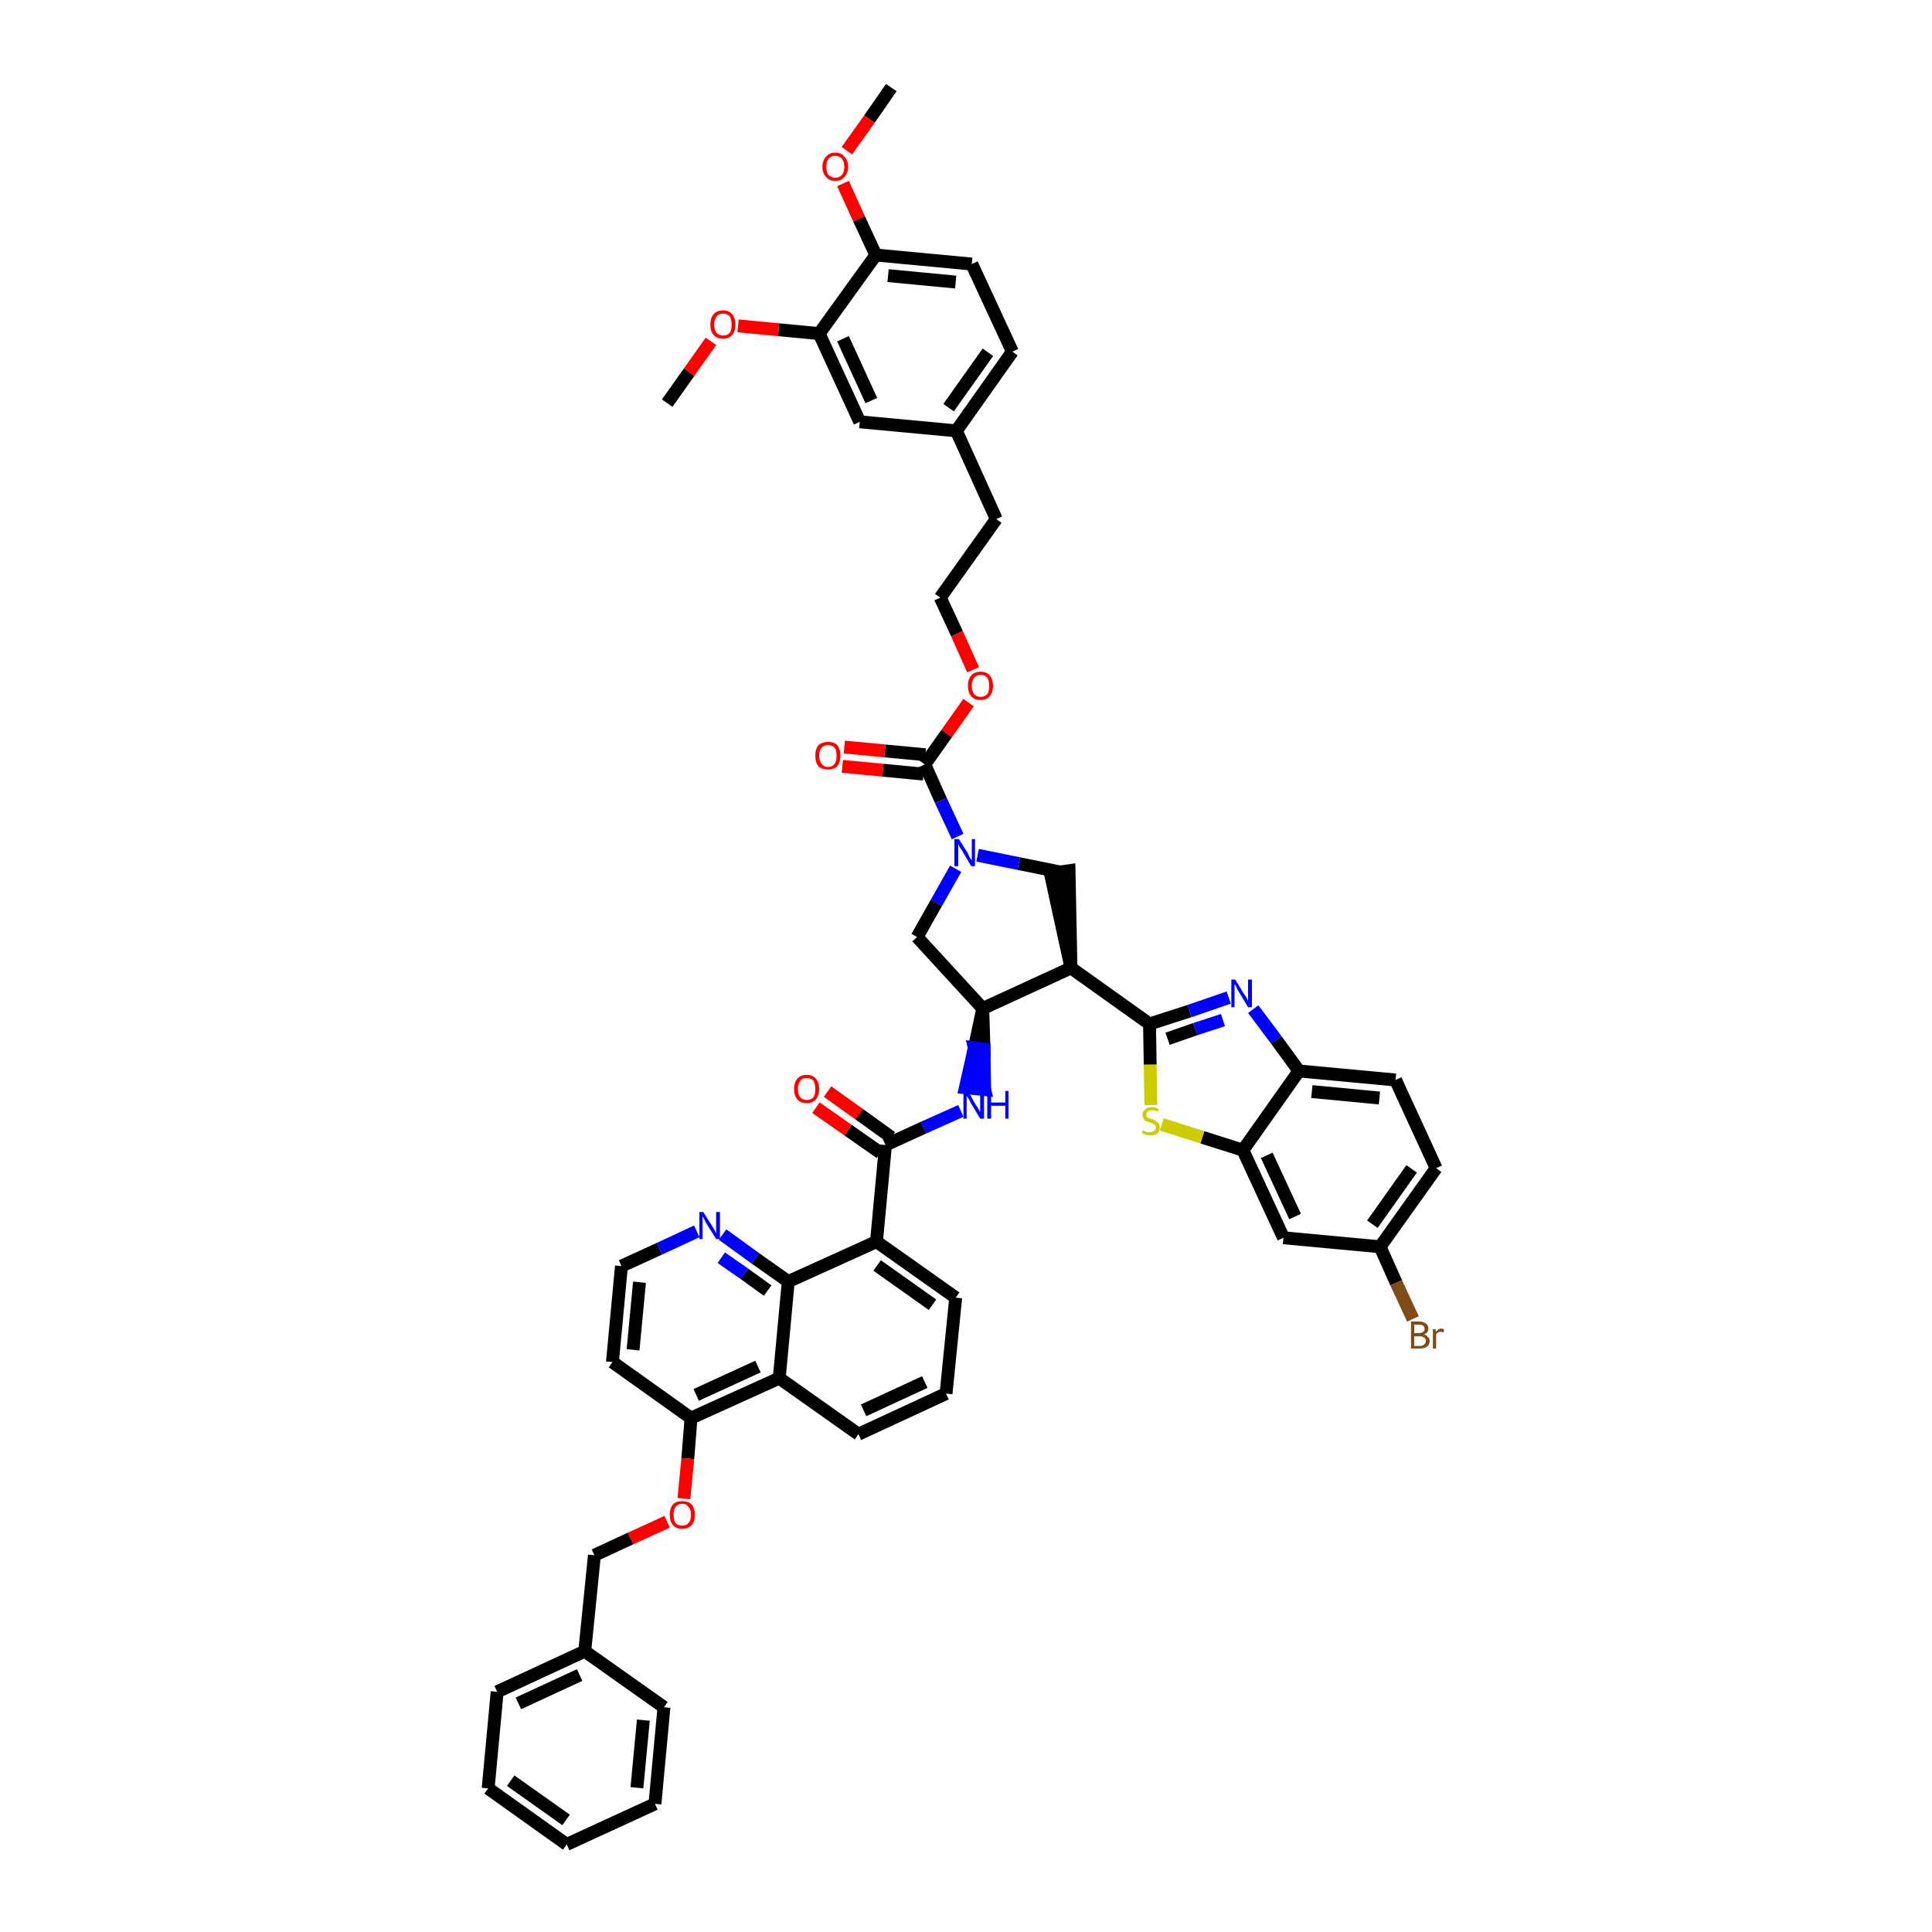 <?xml version='1.0' encoding='iso-8859-1'?>
<svg version='1.1' baseProfile='full'
              xmlns='http://www.w3.org/2000/svg'
                      xmlns:rdkit='http://www.rdkit.org/xml'
                      xmlns:xlink='http://www.w3.org/1999/xlink'
                  xml:space='preserve'
width='300px' height='300px' viewBox='0 0 300 300'>
<!-- END OF HEADER -->
<path class='bond-0 atom-0 atom-1' d='M 138.4,13.6 L 135.0,18.5' style='fill:none;fill-rule:evenodd;stroke:#000000;stroke-width:2.0px;stroke-linecap:butt;stroke-linejoin:miter;stroke-opacity:1' />
<path class='bond-0 atom-0 atom-1' d='M 135.0,18.5 L 131.5,23.4' style='fill:none;fill-rule:evenodd;stroke:#FF0000;stroke-width:2.0px;stroke-linecap:butt;stroke-linejoin:miter;stroke-opacity:1' />
<path class='bond-1 atom-1 atom-2' d='M 130.9,28.5 L 133.4,34.0' style='fill:none;fill-rule:evenodd;stroke:#FF0000;stroke-width:2.0px;stroke-linecap:butt;stroke-linejoin:miter;stroke-opacity:1' />
<path class='bond-1 atom-1 atom-2' d='M 133.4,34.0 L 136.0,39.6' style='fill:none;fill-rule:evenodd;stroke:#000000;stroke-width:2.0px;stroke-linecap:butt;stroke-linejoin:miter;stroke-opacity:1' />
<path class='bond-2 atom-2 atom-3' d='M 136.0,39.6 L 150.9,41.0' style='fill:none;fill-rule:evenodd;stroke:#000000;stroke-width:2.0px;stroke-linecap:butt;stroke-linejoin:miter;stroke-opacity:1' />
<path class='bond-2 atom-2 atom-3' d='M 137.9,42.8 L 148.4,43.8' style='fill:none;fill-rule:evenodd;stroke:#000000;stroke-width:2.0px;stroke-linecap:butt;stroke-linejoin:miter;stroke-opacity:1' />
<path class='bond-50 atom-48 atom-2' d='M 127.2,51.8 L 136.0,39.6' style='fill:none;fill-rule:evenodd;stroke:#000000;stroke-width:2.0px;stroke-linecap:butt;stroke-linejoin:miter;stroke-opacity:1' />
<path class='bond-3 atom-3 atom-4' d='M 150.9,41.0 L 157.2,54.6' style='fill:none;fill-rule:evenodd;stroke:#000000;stroke-width:2.0px;stroke-linecap:butt;stroke-linejoin:miter;stroke-opacity:1' />
<path class='bond-4 atom-4 atom-5' d='M 157.2,54.6 L 148.5,66.9' style='fill:none;fill-rule:evenodd;stroke:#000000;stroke-width:2.0px;stroke-linecap:butt;stroke-linejoin:miter;stroke-opacity:1' />
<path class='bond-4 atom-4 atom-5' d='M 153.4,54.7 L 147.3,63.3' style='fill:none;fill-rule:evenodd;stroke:#000000;stroke-width:2.0px;stroke-linecap:butt;stroke-linejoin:miter;stroke-opacity:1' />
<path class='bond-5 atom-5 atom-6' d='M 148.5,66.9 L 154.7,80.6' style='fill:none;fill-rule:evenodd;stroke:#000000;stroke-width:2.0px;stroke-linecap:butt;stroke-linejoin:miter;stroke-opacity:1' />
<path class='bond-46 atom-5 atom-47' d='M 148.5,66.9 L 133.5,65.5' style='fill:none;fill-rule:evenodd;stroke:#000000;stroke-width:2.0px;stroke-linecap:butt;stroke-linejoin:miter;stroke-opacity:1' />
<path class='bond-6 atom-6 atom-7' d='M 154.7,80.6 L 146.0,92.8' style='fill:none;fill-rule:evenodd;stroke:#000000;stroke-width:2.0px;stroke-linecap:butt;stroke-linejoin:miter;stroke-opacity:1' />
<path class='bond-7 atom-7 atom-8' d='M 146.0,92.8 L 148.6,98.4' style='fill:none;fill-rule:evenodd;stroke:#000000;stroke-width:2.0px;stroke-linecap:butt;stroke-linejoin:miter;stroke-opacity:1' />
<path class='bond-7 atom-7 atom-8' d='M 148.6,98.4 L 151.1,104.0' style='fill:none;fill-rule:evenodd;stroke:#FF0000;stroke-width:2.0px;stroke-linecap:butt;stroke-linejoin:miter;stroke-opacity:1' />
<path class='bond-8 atom-8 atom-9' d='M 150.4,109.1 L 147.0,113.9' style='fill:none;fill-rule:evenodd;stroke:#FF0000;stroke-width:2.0px;stroke-linecap:butt;stroke-linejoin:miter;stroke-opacity:1' />
<path class='bond-8 atom-8 atom-9' d='M 147.0,113.9 L 143.6,118.7' style='fill:none;fill-rule:evenodd;stroke:#000000;stroke-width:2.0px;stroke-linecap:butt;stroke-linejoin:miter;stroke-opacity:1' />
<path class='bond-9 atom-9 atom-10' d='M 143.7,117.2 L 137.4,116.6' style='fill:none;fill-rule:evenodd;stroke:#000000;stroke-width:2.0px;stroke-linecap:butt;stroke-linejoin:miter;stroke-opacity:1' />
<path class='bond-9 atom-9 atom-10' d='M 137.4,116.6 L 131.1,116.0' style='fill:none;fill-rule:evenodd;stroke:#FF0000;stroke-width:2.0px;stroke-linecap:butt;stroke-linejoin:miter;stroke-opacity:1' />
<path class='bond-9 atom-9 atom-10' d='M 143.4,120.2 L 137.1,119.6' style='fill:none;fill-rule:evenodd;stroke:#000000;stroke-width:2.0px;stroke-linecap:butt;stroke-linejoin:miter;stroke-opacity:1' />
<path class='bond-9 atom-9 atom-10' d='M 137.1,119.6 L 130.8,119.0' style='fill:none;fill-rule:evenodd;stroke:#FF0000;stroke-width:2.0px;stroke-linecap:butt;stroke-linejoin:miter;stroke-opacity:1' />
<path class='bond-10 atom-9 atom-11' d='M 143.6,118.7 L 146.1,124.3' style='fill:none;fill-rule:evenodd;stroke:#000000;stroke-width:2.0px;stroke-linecap:butt;stroke-linejoin:miter;stroke-opacity:1' />
<path class='bond-10 atom-9 atom-11' d='M 146.1,124.3 L 148.7,129.9' style='fill:none;fill-rule:evenodd;stroke:#0000FF;stroke-width:2.0px;stroke-linecap:butt;stroke-linejoin:miter;stroke-opacity:1' />
<path class='bond-11 atom-11 atom-12' d='M 148.4,134.9 L 145.4,140.2' style='fill:none;fill-rule:evenodd;stroke:#0000FF;stroke-width:2.0px;stroke-linecap:butt;stroke-linejoin:miter;stroke-opacity:1' />
<path class='bond-11 atom-11 atom-12' d='M 145.4,140.2 L 142.4,145.5' style='fill:none;fill-rule:evenodd;stroke:#000000;stroke-width:2.0px;stroke-linecap:butt;stroke-linejoin:miter;stroke-opacity:1' />
<path class='bond-51 atom-46 atom-11' d='M 164.6,135.4 L 158.2,134.1' style='fill:none;fill-rule:evenodd;stroke:#000000;stroke-width:2.0px;stroke-linecap:butt;stroke-linejoin:miter;stroke-opacity:1' />
<path class='bond-51 atom-46 atom-11' d='M 158.2,134.1 L 151.8,132.8' style='fill:none;fill-rule:evenodd;stroke:#0000FF;stroke-width:2.0px;stroke-linecap:butt;stroke-linejoin:miter;stroke-opacity:1' />
<path class='bond-12 atom-12 atom-13' d='M 142.4,145.5 L 152.6,156.6' style='fill:none;fill-rule:evenodd;stroke:#000000;stroke-width:2.0px;stroke-linecap:butt;stroke-linejoin:miter;stroke-opacity:1' />
<path class='bond-13 atom-13 atom-14' d='M 152.6,156.6 L 151.3,162.7 L 152.8,162.9 Z' style='fill:#000000;fill-rule:evenodd;fill-opacity:1;stroke:#000000;stroke-width:2.0px;stroke-linecap:butt;stroke-linejoin:miter;stroke-opacity:1;' />
<path class='bond-13 atom-13 atom-14' d='M 151.3,162.7 L 152.9,169.2 L 149.9,168.9 Z' style='fill:#0000FF;fill-rule:evenodd;fill-opacity:1;stroke:#0000FF;stroke-width:2.0px;stroke-linecap:butt;stroke-linejoin:miter;stroke-opacity:1;' />
<path class='bond-13 atom-13 atom-14' d='M 151.3,162.7 L 152.8,162.9 L 152.9,169.2 Z' style='fill:#0000FF;fill-rule:evenodd;fill-opacity:1;stroke:#0000FF;stroke-width:2.0px;stroke-linecap:butt;stroke-linejoin:miter;stroke-opacity:1;' />
<path class='bond-34 atom-13 atom-35' d='M 152.6,156.6 L 166.3,150.3' style='fill:none;fill-rule:evenodd;stroke:#000000;stroke-width:2.0px;stroke-linecap:butt;stroke-linejoin:miter;stroke-opacity:1' />
<path class='bond-14 atom-14 atom-15' d='M 149.2,172.5 L 143.4,175.1' style='fill:none;fill-rule:evenodd;stroke:#0000FF;stroke-width:2.0px;stroke-linecap:butt;stroke-linejoin:miter;stroke-opacity:1' />
<path class='bond-14 atom-14 atom-15' d='M 143.4,175.1 L 137.5,177.8' style='fill:none;fill-rule:evenodd;stroke:#000000;stroke-width:2.0px;stroke-linecap:butt;stroke-linejoin:miter;stroke-opacity:1' />
<path class='bond-15 atom-15 atom-16' d='M 138.4,176.6 L 133.4,173.0' style='fill:none;fill-rule:evenodd;stroke:#000000;stroke-width:2.0px;stroke-linecap:butt;stroke-linejoin:miter;stroke-opacity:1' />
<path class='bond-15 atom-15 atom-16' d='M 133.4,173.0 L 128.5,169.5' style='fill:none;fill-rule:evenodd;stroke:#FF0000;stroke-width:2.0px;stroke-linecap:butt;stroke-linejoin:miter;stroke-opacity:1' />
<path class='bond-15 atom-15 atom-16' d='M 136.7,179.0 L 131.7,175.5' style='fill:none;fill-rule:evenodd;stroke:#000000;stroke-width:2.0px;stroke-linecap:butt;stroke-linejoin:miter;stroke-opacity:1' />
<path class='bond-15 atom-15 atom-16' d='M 131.7,175.5 L 126.7,172.0' style='fill:none;fill-rule:evenodd;stroke:#FF0000;stroke-width:2.0px;stroke-linecap:butt;stroke-linejoin:miter;stroke-opacity:1' />
<path class='bond-16 atom-15 atom-17' d='M 137.5,177.8 L 136.1,192.8' style='fill:none;fill-rule:evenodd;stroke:#000000;stroke-width:2.0px;stroke-linecap:butt;stroke-linejoin:miter;stroke-opacity:1' />
<path class='bond-17 atom-17 atom-18' d='M 136.1,192.8 L 148.4,201.5' style='fill:none;fill-rule:evenodd;stroke:#000000;stroke-width:2.0px;stroke-linecap:butt;stroke-linejoin:miter;stroke-opacity:1' />
<path class='bond-17 atom-17 atom-18' d='M 136.2,196.5 L 144.8,202.6' style='fill:none;fill-rule:evenodd;stroke:#000000;stroke-width:2.0px;stroke-linecap:butt;stroke-linejoin:miter;stroke-opacity:1' />
<path class='bond-52 atom-34 atom-17' d='M 122.4,199.0 L 136.1,192.8' style='fill:none;fill-rule:evenodd;stroke:#000000;stroke-width:2.0px;stroke-linecap:butt;stroke-linejoin:miter;stroke-opacity:1' />
<path class='bond-18 atom-18 atom-19' d='M 148.4,201.5 L 146.9,216.4' style='fill:none;fill-rule:evenodd;stroke:#000000;stroke-width:2.0px;stroke-linecap:butt;stroke-linejoin:miter;stroke-opacity:1' />
<path class='bond-19 atom-19 atom-20' d='M 146.9,216.4 L 133.3,222.7' style='fill:none;fill-rule:evenodd;stroke:#000000;stroke-width:2.0px;stroke-linecap:butt;stroke-linejoin:miter;stroke-opacity:1' />
<path class='bond-19 atom-19 atom-20' d='M 143.6,214.6 L 134.1,219.0' style='fill:none;fill-rule:evenodd;stroke:#000000;stroke-width:2.0px;stroke-linecap:butt;stroke-linejoin:miter;stroke-opacity:1' />
<path class='bond-20 atom-20 atom-21' d='M 133.3,222.7 L 121.0,214.0' style='fill:none;fill-rule:evenodd;stroke:#000000;stroke-width:2.0px;stroke-linecap:butt;stroke-linejoin:miter;stroke-opacity:1' />
<path class='bond-21 atom-21 atom-22' d='M 121.0,214.0 L 107.3,220.2' style='fill:none;fill-rule:evenodd;stroke:#000000;stroke-width:2.0px;stroke-linecap:butt;stroke-linejoin:miter;stroke-opacity:1' />
<path class='bond-21 atom-21 atom-22' d='M 117.7,212.2 L 108.1,216.6' style='fill:none;fill-rule:evenodd;stroke:#000000;stroke-width:2.0px;stroke-linecap:butt;stroke-linejoin:miter;stroke-opacity:1' />
<path class='bond-54 atom-34 atom-21' d='M 122.4,199.0 L 121.0,214.0' style='fill:none;fill-rule:evenodd;stroke:#000000;stroke-width:2.0px;stroke-linecap:butt;stroke-linejoin:miter;stroke-opacity:1' />
<path class='bond-22 atom-22 atom-23' d='M 107.3,220.2 L 106.8,226.5' style='fill:none;fill-rule:evenodd;stroke:#000000;stroke-width:2.0px;stroke-linecap:butt;stroke-linejoin:miter;stroke-opacity:1' />
<path class='bond-22 atom-22 atom-23' d='M 106.8,226.5 L 106.2,232.7' style='fill:none;fill-rule:evenodd;stroke:#FF0000;stroke-width:2.0px;stroke-linecap:butt;stroke-linejoin:miter;stroke-opacity:1' />
<path class='bond-30 atom-22 atom-31' d='M 107.3,220.2 L 95.1,211.5' style='fill:none;fill-rule:evenodd;stroke:#000000;stroke-width:2.0px;stroke-linecap:butt;stroke-linejoin:miter;stroke-opacity:1' />
<path class='bond-23 atom-23 atom-24' d='M 103.6,236.3 L 97.9,238.9' style='fill:none;fill-rule:evenodd;stroke:#FF0000;stroke-width:2.0px;stroke-linecap:butt;stroke-linejoin:miter;stroke-opacity:1' />
<path class='bond-23 atom-23 atom-24' d='M 97.9,238.9 L 92.3,241.5' style='fill:none;fill-rule:evenodd;stroke:#000000;stroke-width:2.0px;stroke-linecap:butt;stroke-linejoin:miter;stroke-opacity:1' />
<path class='bond-24 atom-24 atom-25' d='M 92.3,241.5 L 90.8,256.4' style='fill:none;fill-rule:evenodd;stroke:#000000;stroke-width:2.0px;stroke-linecap:butt;stroke-linejoin:miter;stroke-opacity:1' />
<path class='bond-25 atom-25 atom-26' d='M 90.8,256.4 L 77.2,262.7' style='fill:none;fill-rule:evenodd;stroke:#000000;stroke-width:2.0px;stroke-linecap:butt;stroke-linejoin:miter;stroke-opacity:1' />
<path class='bond-25 atom-25 atom-26' d='M 90.0,260.1 L 80.5,264.5' style='fill:none;fill-rule:evenodd;stroke:#000000;stroke-width:2.0px;stroke-linecap:butt;stroke-linejoin:miter;stroke-opacity:1' />
<path class='bond-56 atom-30 atom-25' d='M 103.1,265.1 L 90.8,256.4' style='fill:none;fill-rule:evenodd;stroke:#000000;stroke-width:2.0px;stroke-linecap:butt;stroke-linejoin:miter;stroke-opacity:1' />
<path class='bond-26 atom-26 atom-27' d='M 77.2,262.7 L 75.8,277.7' style='fill:none;fill-rule:evenodd;stroke:#000000;stroke-width:2.0px;stroke-linecap:butt;stroke-linejoin:miter;stroke-opacity:1' />
<path class='bond-27 atom-27 atom-28' d='M 75.8,277.7 L 88.0,286.4' style='fill:none;fill-rule:evenodd;stroke:#000000;stroke-width:2.0px;stroke-linecap:butt;stroke-linejoin:miter;stroke-opacity:1' />
<path class='bond-27 atom-27 atom-28' d='M 79.3,276.5 L 87.9,282.6' style='fill:none;fill-rule:evenodd;stroke:#000000;stroke-width:2.0px;stroke-linecap:butt;stroke-linejoin:miter;stroke-opacity:1' />
<path class='bond-28 atom-28 atom-29' d='M 88.0,286.4 L 101.7,280.1' style='fill:none;fill-rule:evenodd;stroke:#000000;stroke-width:2.0px;stroke-linecap:butt;stroke-linejoin:miter;stroke-opacity:1' />
<path class='bond-29 atom-29 atom-30' d='M 101.7,280.1 L 103.1,265.1' style='fill:none;fill-rule:evenodd;stroke:#000000;stroke-width:2.0px;stroke-linecap:butt;stroke-linejoin:miter;stroke-opacity:1' />
<path class='bond-29 atom-29 atom-30' d='M 98.9,277.6 L 99.9,267.1' style='fill:none;fill-rule:evenodd;stroke:#000000;stroke-width:2.0px;stroke-linecap:butt;stroke-linejoin:miter;stroke-opacity:1' />
<path class='bond-31 atom-31 atom-32' d='M 95.1,211.5 L 96.5,196.6' style='fill:none;fill-rule:evenodd;stroke:#000000;stroke-width:2.0px;stroke-linecap:butt;stroke-linejoin:miter;stroke-opacity:1' />
<path class='bond-31 atom-31 atom-32' d='M 98.3,209.6 L 99.3,199.1' style='fill:none;fill-rule:evenodd;stroke:#000000;stroke-width:2.0px;stroke-linecap:butt;stroke-linejoin:miter;stroke-opacity:1' />
<path class='bond-32 atom-32 atom-33' d='M 96.5,196.6 L 102.4,193.9' style='fill:none;fill-rule:evenodd;stroke:#000000;stroke-width:2.0px;stroke-linecap:butt;stroke-linejoin:miter;stroke-opacity:1' />
<path class='bond-32 atom-32 atom-33' d='M 102.4,193.9 L 108.2,191.2' style='fill:none;fill-rule:evenodd;stroke:#0000FF;stroke-width:2.0px;stroke-linecap:butt;stroke-linejoin:miter;stroke-opacity:1' />
<path class='bond-33 atom-33 atom-34' d='M 112.2,191.7 L 117.3,195.4' style='fill:none;fill-rule:evenodd;stroke:#0000FF;stroke-width:2.0px;stroke-linecap:butt;stroke-linejoin:miter;stroke-opacity:1' />
<path class='bond-33 atom-33 atom-34' d='M 117.3,195.4 L 122.4,199.0' style='fill:none;fill-rule:evenodd;stroke:#000000;stroke-width:2.0px;stroke-linecap:butt;stroke-linejoin:miter;stroke-opacity:1' />
<path class='bond-33 atom-33 atom-34' d='M 112.0,195.3 L 115.6,197.8' style='fill:none;fill-rule:evenodd;stroke:#0000FF;stroke-width:2.0px;stroke-linecap:butt;stroke-linejoin:miter;stroke-opacity:1' />
<path class='bond-33 atom-33 atom-34' d='M 115.6,197.8 L 119.2,200.4' style='fill:none;fill-rule:evenodd;stroke:#000000;stroke-width:2.0px;stroke-linecap:butt;stroke-linejoin:miter;stroke-opacity:1' />
<path class='bond-35 atom-35 atom-36' d='M 166.3,150.3 L 178.5,159.0' style='fill:none;fill-rule:evenodd;stroke:#000000;stroke-width:2.0px;stroke-linecap:butt;stroke-linejoin:miter;stroke-opacity:1' />
<path class='bond-45 atom-35 atom-46' d='M 166.3,150.3 L 166.0,135.2 L 163.1,135.6 Z' style='fill:#000000;fill-rule:evenodd;fill-opacity:1;stroke:#000000;stroke-width:2.0px;stroke-linecap:butt;stroke-linejoin:miter;stroke-opacity:1;' />
<path class='bond-36 atom-36 atom-37' d='M 178.5,159.0 L 184.7,157.0' style='fill:none;fill-rule:evenodd;stroke:#000000;stroke-width:2.0px;stroke-linecap:butt;stroke-linejoin:miter;stroke-opacity:1' />
<path class='bond-36 atom-36 atom-37' d='M 184.7,157.0 L 190.8,154.9' style='fill:none;fill-rule:evenodd;stroke:#0000FF;stroke-width:2.0px;stroke-linecap:butt;stroke-linejoin:miter;stroke-opacity:1' />
<path class='bond-36 atom-36 atom-37' d='M 181.3,161.3 L 185.6,159.8' style='fill:none;fill-rule:evenodd;stroke:#000000;stroke-width:2.0px;stroke-linecap:butt;stroke-linejoin:miter;stroke-opacity:1' />
<path class='bond-36 atom-36 atom-37' d='M 185.6,159.8 L 189.9,158.4' style='fill:none;fill-rule:evenodd;stroke:#0000FF;stroke-width:2.0px;stroke-linecap:butt;stroke-linejoin:miter;stroke-opacity:1' />
<path class='bond-53 atom-45 atom-36' d='M 178.7,171.6 L 178.6,165.3' style='fill:none;fill-rule:evenodd;stroke:#CCCC00;stroke-width:2.0px;stroke-linecap:butt;stroke-linejoin:miter;stroke-opacity:1' />
<path class='bond-53 atom-45 atom-36' d='M 178.6,165.3 L 178.5,159.0' style='fill:none;fill-rule:evenodd;stroke:#000000;stroke-width:2.0px;stroke-linecap:butt;stroke-linejoin:miter;stroke-opacity:1' />
<path class='bond-37 atom-37 atom-38' d='M 194.6,156.7 L 198.2,161.5' style='fill:none;fill-rule:evenodd;stroke:#0000FF;stroke-width:2.0px;stroke-linecap:butt;stroke-linejoin:miter;stroke-opacity:1' />
<path class='bond-37 atom-37 atom-38' d='M 198.2,161.5 L 201.7,166.3' style='fill:none;fill-rule:evenodd;stroke:#000000;stroke-width:2.0px;stroke-linecap:butt;stroke-linejoin:miter;stroke-opacity:1' />
<path class='bond-38 atom-38 atom-39' d='M 201.7,166.3 L 216.7,167.7' style='fill:none;fill-rule:evenodd;stroke:#000000;stroke-width:2.0px;stroke-linecap:butt;stroke-linejoin:miter;stroke-opacity:1' />
<path class='bond-38 atom-38 atom-39' d='M 203.7,169.5 L 214.2,170.5' style='fill:none;fill-rule:evenodd;stroke:#000000;stroke-width:2.0px;stroke-linecap:butt;stroke-linejoin:miter;stroke-opacity:1' />
<path class='bond-55 atom-44 atom-38' d='M 193.0,178.6 L 201.7,166.3' style='fill:none;fill-rule:evenodd;stroke:#000000;stroke-width:2.0px;stroke-linecap:butt;stroke-linejoin:miter;stroke-opacity:1' />
<path class='bond-39 atom-39 atom-40' d='M 216.7,167.7 L 223.0,181.4' style='fill:none;fill-rule:evenodd;stroke:#000000;stroke-width:2.0px;stroke-linecap:butt;stroke-linejoin:miter;stroke-opacity:1' />
<path class='bond-40 atom-40 atom-41' d='M 223.0,181.4 L 214.3,193.6' style='fill:none;fill-rule:evenodd;stroke:#000000;stroke-width:2.0px;stroke-linecap:butt;stroke-linejoin:miter;stroke-opacity:1' />
<path class='bond-40 atom-40 atom-41' d='M 219.2,181.5 L 213.1,190.1' style='fill:none;fill-rule:evenodd;stroke:#000000;stroke-width:2.0px;stroke-linecap:butt;stroke-linejoin:miter;stroke-opacity:1' />
<path class='bond-41 atom-41 atom-42' d='M 214.3,193.6 L 216.8,199.2' style='fill:none;fill-rule:evenodd;stroke:#000000;stroke-width:2.0px;stroke-linecap:butt;stroke-linejoin:miter;stroke-opacity:1' />
<path class='bond-41 atom-41 atom-42' d='M 216.8,199.2 L 219.4,204.8' style='fill:none;fill-rule:evenodd;stroke:#7F4C19;stroke-width:2.0px;stroke-linecap:butt;stroke-linejoin:miter;stroke-opacity:1' />
<path class='bond-42 atom-41 atom-43' d='M 214.3,193.6 L 199.3,192.2' style='fill:none;fill-rule:evenodd;stroke:#000000;stroke-width:2.0px;stroke-linecap:butt;stroke-linejoin:miter;stroke-opacity:1' />
<path class='bond-43 atom-43 atom-44' d='M 199.3,192.2 L 193.0,178.6' style='fill:none;fill-rule:evenodd;stroke:#000000;stroke-width:2.0px;stroke-linecap:butt;stroke-linejoin:miter;stroke-opacity:1' />
<path class='bond-43 atom-43 atom-44' d='M 201.1,188.9 L 196.7,179.4' style='fill:none;fill-rule:evenodd;stroke:#000000;stroke-width:2.0px;stroke-linecap:butt;stroke-linejoin:miter;stroke-opacity:1' />
<path class='bond-44 atom-44 atom-45' d='M 193.0,178.6 L 186.7,176.6' style='fill:none;fill-rule:evenodd;stroke:#000000;stroke-width:2.0px;stroke-linecap:butt;stroke-linejoin:miter;stroke-opacity:1' />
<path class='bond-44 atom-44 atom-45' d='M 186.7,176.6 L 180.4,174.6' style='fill:none;fill-rule:evenodd;stroke:#CCCC00;stroke-width:2.0px;stroke-linecap:butt;stroke-linejoin:miter;stroke-opacity:1' />
<path class='bond-47 atom-47 atom-48' d='M 133.5,65.5 L 127.2,51.8' style='fill:none;fill-rule:evenodd;stroke:#000000;stroke-width:2.0px;stroke-linecap:butt;stroke-linejoin:miter;stroke-opacity:1' />
<path class='bond-47 atom-47 atom-48' d='M 135.3,62.2 L 130.9,52.6' style='fill:none;fill-rule:evenodd;stroke:#000000;stroke-width:2.0px;stroke-linecap:butt;stroke-linejoin:miter;stroke-opacity:1' />
<path class='bond-48 atom-48 atom-49' d='M 127.2,51.8 L 120.9,51.2' style='fill:none;fill-rule:evenodd;stroke:#000000;stroke-width:2.0px;stroke-linecap:butt;stroke-linejoin:miter;stroke-opacity:1' />
<path class='bond-48 atom-48 atom-49' d='M 120.9,51.2 L 114.6,50.6' style='fill:none;fill-rule:evenodd;stroke:#FF0000;stroke-width:2.0px;stroke-linecap:butt;stroke-linejoin:miter;stroke-opacity:1' />
<path class='bond-49 atom-49 atom-50' d='M 110.4,53.0 L 107.0,57.8' style='fill:none;fill-rule:evenodd;stroke:#FF0000;stroke-width:2.0px;stroke-linecap:butt;stroke-linejoin:miter;stroke-opacity:1' />
<path class='bond-49 atom-49 atom-50' d='M 107.0,57.8 L 103.6,62.6' style='fill:none;fill-rule:evenodd;stroke:#000000;stroke-width:2.0px;stroke-linecap:butt;stroke-linejoin:miter;stroke-opacity:1' />
<path  class='atom-1' d='M 127.7 25.9
Q 127.7 24.9, 128.3 24.3
Q 128.8 23.7, 129.7 23.7
Q 130.6 23.7, 131.1 24.3
Q 131.7 24.9, 131.7 25.9
Q 131.7 26.9, 131.1 27.5
Q 130.6 28.1, 129.7 28.1
Q 128.8 28.1, 128.3 27.5
Q 127.7 26.9, 127.7 25.9
M 129.7 27.6
Q 130.3 27.6, 130.7 27.2
Q 131.1 26.8, 131.1 25.9
Q 131.1 25.1, 130.7 24.6
Q 130.3 24.2, 129.7 24.2
Q 129.1 24.2, 128.7 24.6
Q 128.3 25.1, 128.3 25.9
Q 128.3 26.8, 128.7 27.2
Q 129.1 27.6, 129.7 27.6
' fill='#FF0000'/>
<path  class='atom-8' d='M 150.3 106.5
Q 150.3 105.5, 150.8 104.9
Q 151.3 104.3, 152.3 104.3
Q 153.2 104.3, 153.7 104.9
Q 154.2 105.5, 154.2 106.5
Q 154.2 107.5, 153.7 108.1
Q 153.2 108.7, 152.3 108.7
Q 151.3 108.7, 150.8 108.1
Q 150.3 107.5, 150.3 106.5
M 152.3 108.2
Q 152.9 108.2, 153.3 107.8
Q 153.6 107.4, 153.6 106.5
Q 153.6 105.7, 153.3 105.2
Q 152.9 104.8, 152.3 104.8
Q 151.6 104.8, 151.3 105.2
Q 150.9 105.7, 150.9 106.5
Q 150.9 107.4, 151.3 107.8
Q 151.6 108.2, 152.3 108.2
' fill='#FF0000'/>
<path  class='atom-10' d='M 126.6 117.3
Q 126.6 116.3, 127.1 115.7
Q 127.7 115.2, 128.6 115.2
Q 129.5 115.2, 130.0 115.7
Q 130.5 116.3, 130.5 117.3
Q 130.5 118.4, 130.0 119.0
Q 129.5 119.5, 128.6 119.5
Q 127.7 119.5, 127.1 119.0
Q 126.6 118.4, 126.6 117.3
M 128.6 119.1
Q 129.2 119.1, 129.6 118.6
Q 129.9 118.2, 129.9 117.3
Q 129.9 116.5, 129.6 116.1
Q 129.2 115.7, 128.6 115.7
Q 127.9 115.7, 127.6 116.1
Q 127.2 116.5, 127.2 117.3
Q 127.2 118.2, 127.6 118.6
Q 127.9 119.1, 128.6 119.1
' fill='#FF0000'/>
<path  class='atom-11' d='M 148.9 130.3
L 150.3 132.5
Q 150.4 132.8, 150.6 133.2
Q 150.9 133.6, 150.9 133.6
L 150.9 130.3
L 151.4 130.3
L 151.4 134.5
L 150.8 134.5
L 149.4 132.1
Q 149.2 131.8, 149.0 131.5
Q 148.8 131.1, 148.8 131.0
L 148.8 134.5
L 148.2 134.5
L 148.2 130.3
L 148.9 130.3
' fill='#0000FF'/>
<path  class='atom-14' d='M 150.3 169.4
L 151.6 171.7
Q 151.8 171.9, 152.0 172.3
Q 152.2 172.7, 152.2 172.7
L 152.2 169.4
L 152.8 169.4
L 152.8 173.7
L 152.2 173.7
L 150.7 171.2
Q 150.6 170.9, 150.4 170.6
Q 150.2 170.3, 150.1 170.2
L 150.1 173.7
L 149.6 173.7
L 149.6 169.4
L 150.3 169.4
' fill='#0000FF'/>
<path  class='atom-14' d='M 153.3 169.4
L 153.9 169.4
L 153.9 171.2
L 156.1 171.2
L 156.1 169.4
L 156.6 169.4
L 156.6 173.7
L 156.1 173.7
L 156.1 171.7
L 153.9 171.7
L 153.9 173.7
L 153.3 173.7
L 153.3 169.4
' fill='#0000FF'/>
<path  class='atom-16' d='M 123.3 169.1
Q 123.3 168.1, 123.8 167.5
Q 124.3 166.9, 125.3 166.9
Q 126.2 166.9, 126.7 167.5
Q 127.2 168.1, 127.2 169.1
Q 127.2 170.1, 126.7 170.7
Q 126.2 171.3, 125.3 171.3
Q 124.3 171.3, 123.8 170.7
Q 123.3 170.1, 123.3 169.1
M 125.3 170.8
Q 125.9 170.8, 126.3 170.4
Q 126.6 170.0, 126.6 169.1
Q 126.6 168.3, 126.3 167.8
Q 125.9 167.4, 125.3 167.4
Q 124.6 167.4, 124.3 167.8
Q 123.9 168.3, 123.9 169.1
Q 123.9 170.0, 124.3 170.4
Q 124.6 170.8, 125.3 170.8
' fill='#FF0000'/>
<path  class='atom-23' d='M 104.0 235.2
Q 104.0 234.2, 104.5 233.6
Q 105.0 233.1, 105.9 233.1
Q 106.9 233.1, 107.4 233.6
Q 107.9 234.2, 107.9 235.2
Q 107.9 236.3, 107.4 236.8
Q 106.9 237.4, 105.9 237.4
Q 105.0 237.4, 104.5 236.8
Q 104.0 236.3, 104.0 235.2
M 105.9 236.9
Q 106.6 236.9, 106.9 236.5
Q 107.3 236.1, 107.3 235.2
Q 107.3 234.4, 106.9 234.0
Q 106.6 233.5, 105.9 233.5
Q 105.3 233.5, 104.9 234.0
Q 104.6 234.4, 104.6 235.2
Q 104.6 236.1, 104.9 236.5
Q 105.3 236.9, 105.9 236.9
' fill='#FF0000'/>
<path  class='atom-33' d='M 109.2 188.2
L 110.6 190.4
Q 110.8 190.7, 111.0 191.1
Q 111.2 191.5, 111.2 191.5
L 111.2 188.2
L 111.8 188.2
L 111.8 192.4
L 111.2 192.4
L 109.7 190.0
Q 109.5 189.7, 109.4 189.4
Q 109.2 189.0, 109.1 188.9
L 109.1 192.4
L 108.6 192.4
L 108.6 188.2
L 109.2 188.2
' fill='#0000FF'/>
<path  class='atom-37' d='M 191.8 152.1
L 193.2 154.4
Q 193.4 154.6, 193.6 155.0
Q 193.8 155.4, 193.8 155.4
L 193.8 152.1
L 194.4 152.1
L 194.4 156.4
L 193.8 156.4
L 192.3 153.9
Q 192.1 153.6, 192.0 153.3
Q 191.8 152.9, 191.7 152.8
L 191.7 156.4
L 191.2 156.4
L 191.2 152.1
L 191.8 152.1
' fill='#0000FF'/>
<path  class='atom-42' d='M 221.1 207.2
Q 221.5 207.3, 221.7 207.6
Q 222.0 207.8, 222.0 208.2
Q 222.0 208.8, 221.6 209.1
Q 221.2 209.4, 220.5 209.4
L 219.1 209.4
L 219.1 205.2
L 220.3 205.2
Q 221.0 205.2, 221.4 205.5
Q 221.8 205.8, 221.8 206.3
Q 221.8 207.0, 221.1 207.2
M 219.6 205.7
L 219.6 207.0
L 220.3 207.0
Q 220.7 207.0, 221.0 206.8
Q 221.2 206.7, 221.2 206.3
Q 221.2 205.7, 220.3 205.7
L 219.6 205.7
M 220.5 209.0
Q 220.9 209.0, 221.1 208.8
Q 221.4 208.6, 221.4 208.2
Q 221.4 207.8, 221.1 207.7
Q 220.9 207.5, 220.4 207.5
L 219.6 207.5
L 219.6 209.0
L 220.5 209.0
' fill='#7F4C19'/>
<path  class='atom-42' d='M 222.9 206.4
L 223.0 206.8
Q 223.3 206.3, 223.8 206.3
Q 224.0 206.3, 224.2 206.4
L 224.2 206.9
Q 223.9 206.8, 223.7 206.8
Q 223.5 206.8, 223.3 206.9
Q 223.2 207.0, 223.0 207.2
L 223.0 209.4
L 222.5 209.4
L 222.5 206.4
L 222.9 206.4
' fill='#7F4C19'/>
<path  class='atom-45' d='M 177.5 175.5
Q 177.5 175.5, 177.7 175.6
Q 177.9 175.7, 178.1 175.8
Q 178.4 175.8, 178.6 175.8
Q 179.0 175.8, 179.2 175.6
Q 179.5 175.4, 179.5 175.1
Q 179.5 174.8, 179.3 174.7
Q 179.2 174.6, 179.0 174.5
Q 178.9 174.4, 178.6 174.3
Q 178.2 174.2, 178.0 174.1
Q 177.7 174.0, 177.6 173.7
Q 177.4 173.5, 177.4 173.1
Q 177.4 172.6, 177.8 172.3
Q 178.1 171.9, 178.9 171.9
Q 179.4 171.9, 179.9 172.2
L 179.8 172.6
Q 179.3 172.4, 178.9 172.4
Q 178.5 172.4, 178.2 172.6
Q 178.0 172.8, 178.0 173.1
Q 178.0 173.3, 178.1 173.4
Q 178.2 173.6, 178.4 173.6
Q 178.6 173.7, 178.9 173.8
Q 179.3 173.9, 179.5 174.1
Q 179.7 174.2, 179.9 174.4
Q 180.1 174.7, 180.1 175.1
Q 180.1 175.7, 179.7 176.0
Q 179.3 176.3, 178.6 176.3
Q 178.2 176.3, 177.9 176.2
Q 177.7 176.1, 177.3 176.0
L 177.5 175.5
' fill='#CCCC00'/>
<path  class='atom-49' d='M 110.3 50.4
Q 110.3 49.4, 110.8 48.8
Q 111.3 48.2, 112.3 48.2
Q 113.2 48.2, 113.7 48.8
Q 114.2 49.4, 114.2 50.4
Q 114.2 51.4, 113.7 52.0
Q 113.2 52.6, 112.3 52.6
Q 111.3 52.6, 110.8 52.0
Q 110.3 51.4, 110.3 50.4
M 112.3 52.1
Q 112.9 52.1, 113.3 51.7
Q 113.6 51.3, 113.6 50.4
Q 113.6 49.6, 113.3 49.1
Q 112.9 48.7, 112.3 48.7
Q 111.6 48.7, 111.3 49.1
Q 110.9 49.6, 110.9 50.4
Q 110.9 51.3, 111.3 51.7
Q 111.6 52.1, 112.3 52.1
' fill='#FF0000'/>
</svg>
